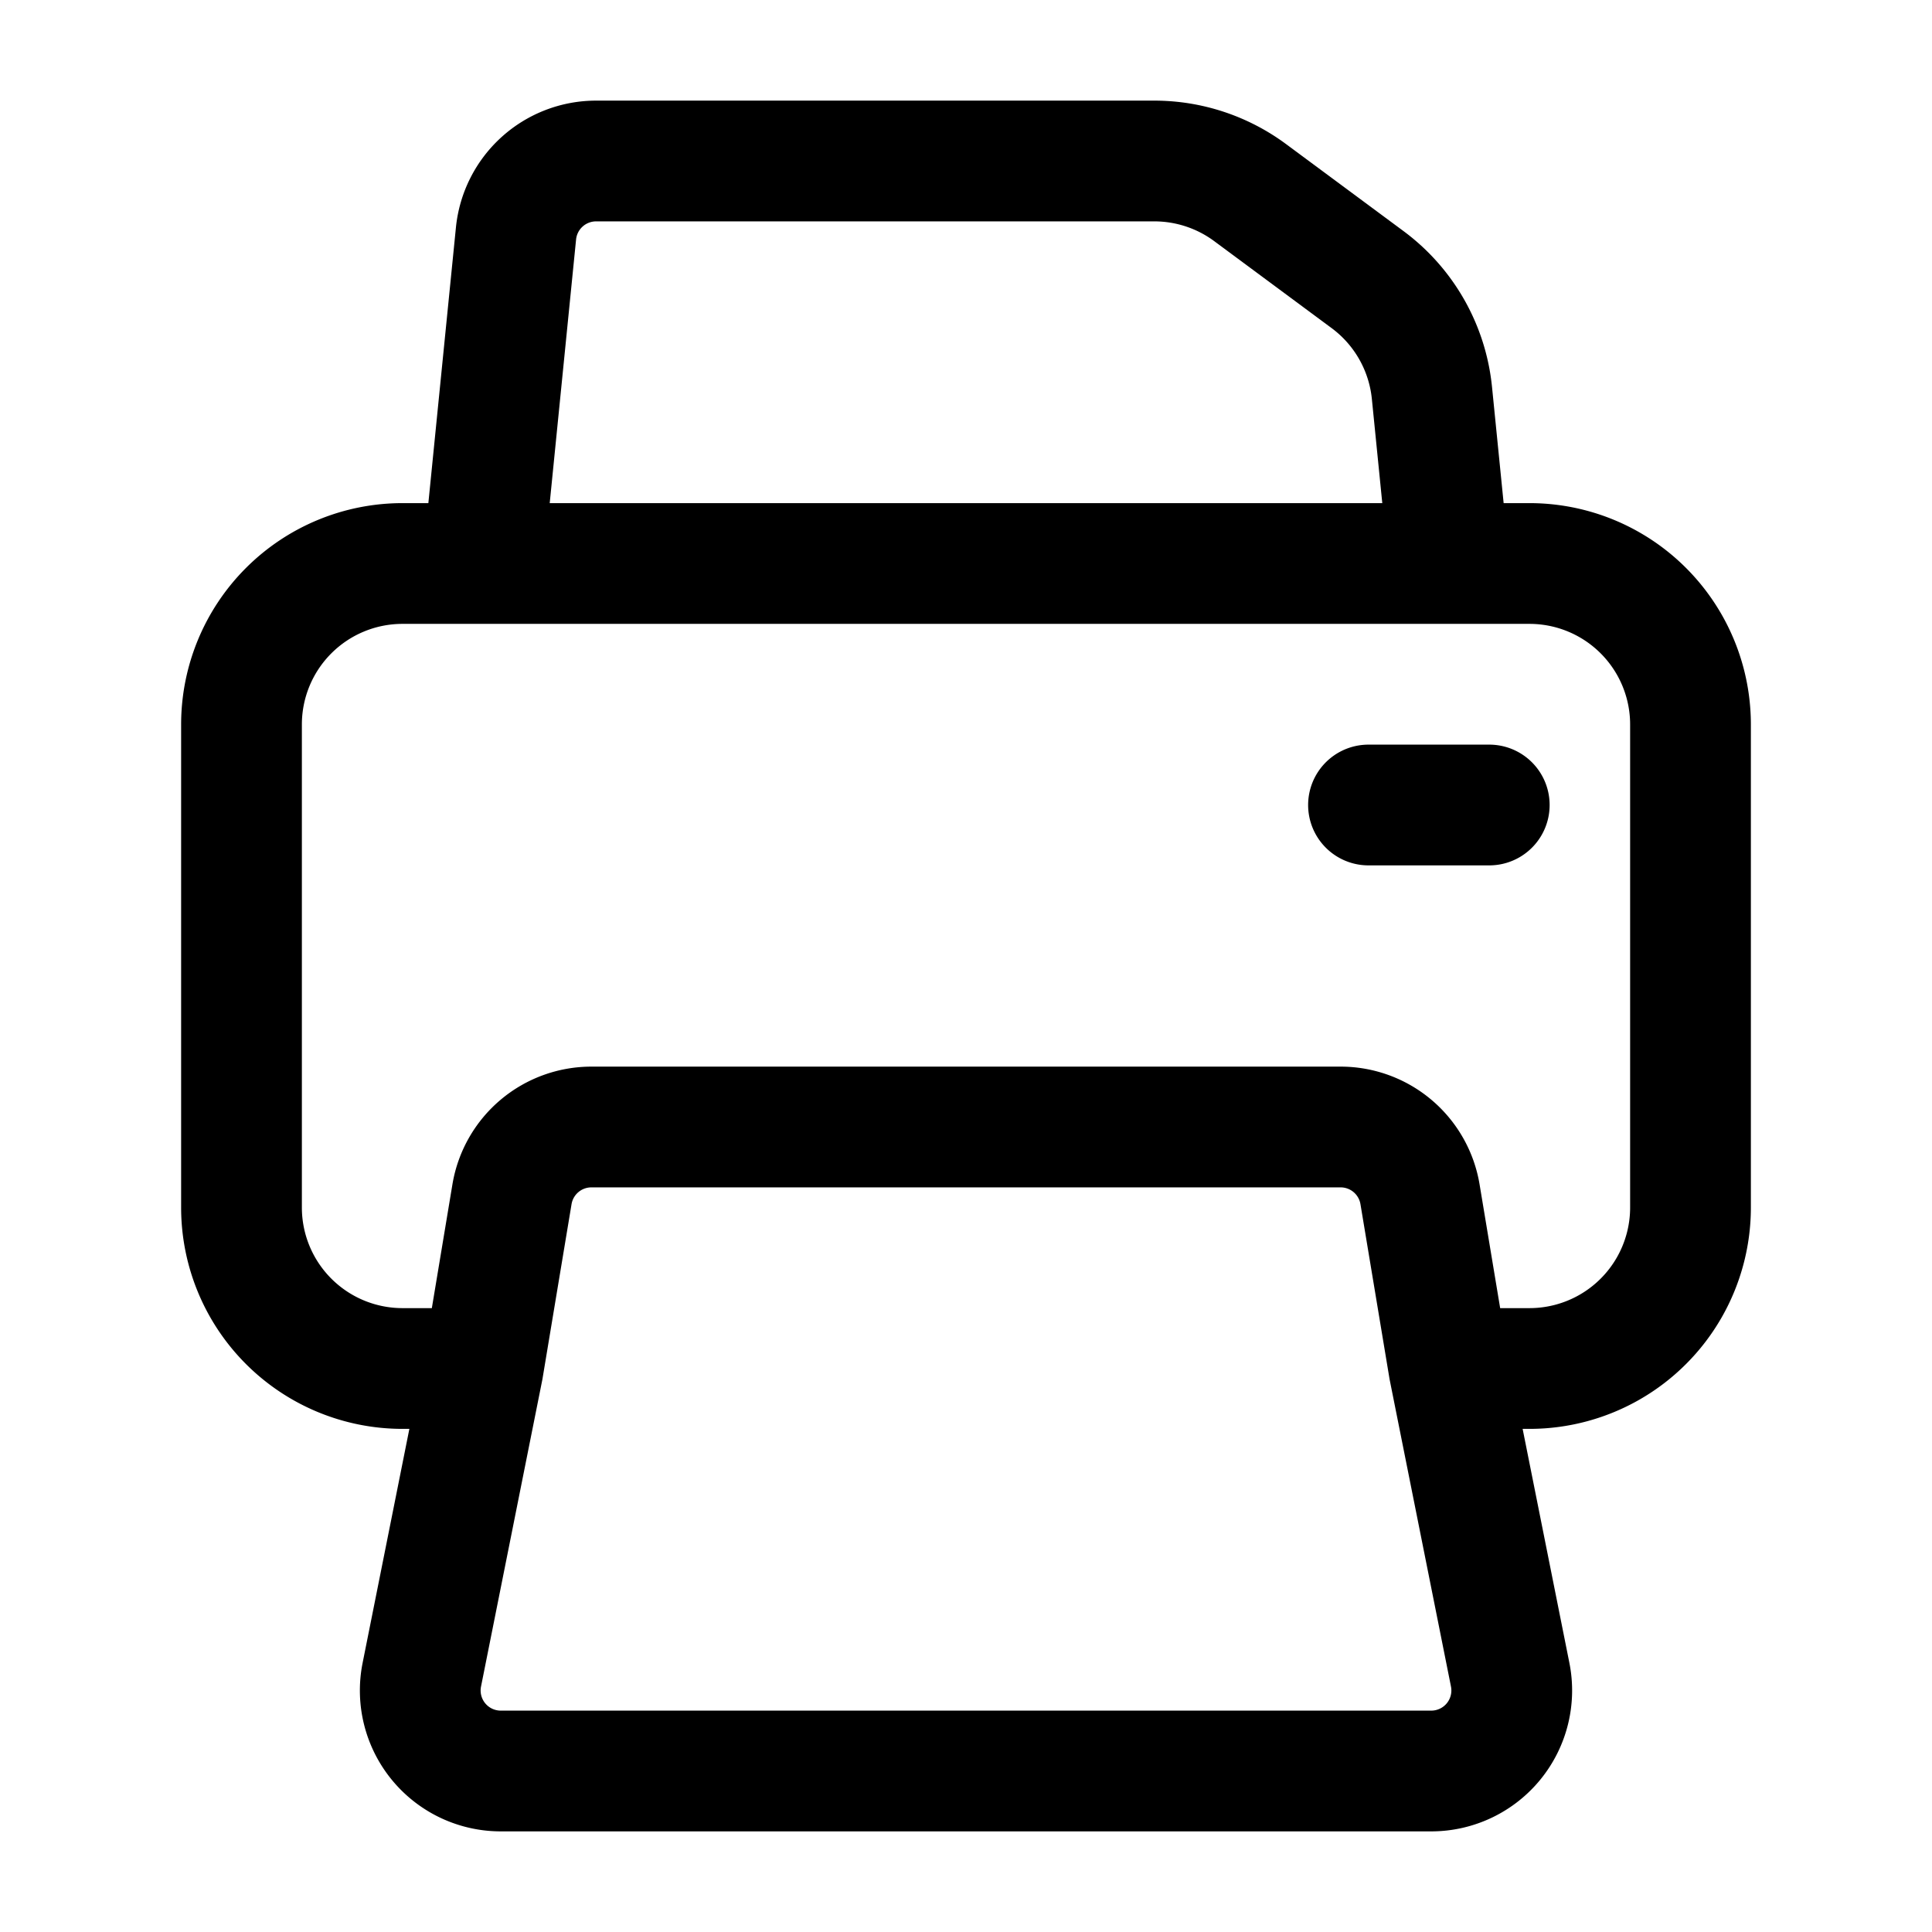 <svg id="printer" xmlns="http://www.w3.org/2000/svg" fill="none" viewBox="0 0 24 24">
    <path stroke="currentColor" stroke-linecap="round" stroke-linejoin="round" stroke-width="1.5"
          d="M6 17H5a2 2 0 0 1-2-2V9a2 2 0 0 1 2-2h1m0 10 .36-2.164A1 1 0 0 1 7.348 14h9.306a1 1 0 0 1 .986.836L18 17M6 17l-.76 3.804A1 1 0 0 0 6.22 22h11.56a1 1 0 0 0 .98-1.196L18 17m0 0h1a2 2 0 0 0 2-2V9a2 2 0 0 0-2-2h-1M6 7l.41-4.1a1 1 0 0 1 .995-.9h6.935a2 2 0 0 1 1.19.393l1.458 1.08a2 2 0 0 1 .8 1.408L18 7M6 7h12m-1 3h1.5"/>
</svg>